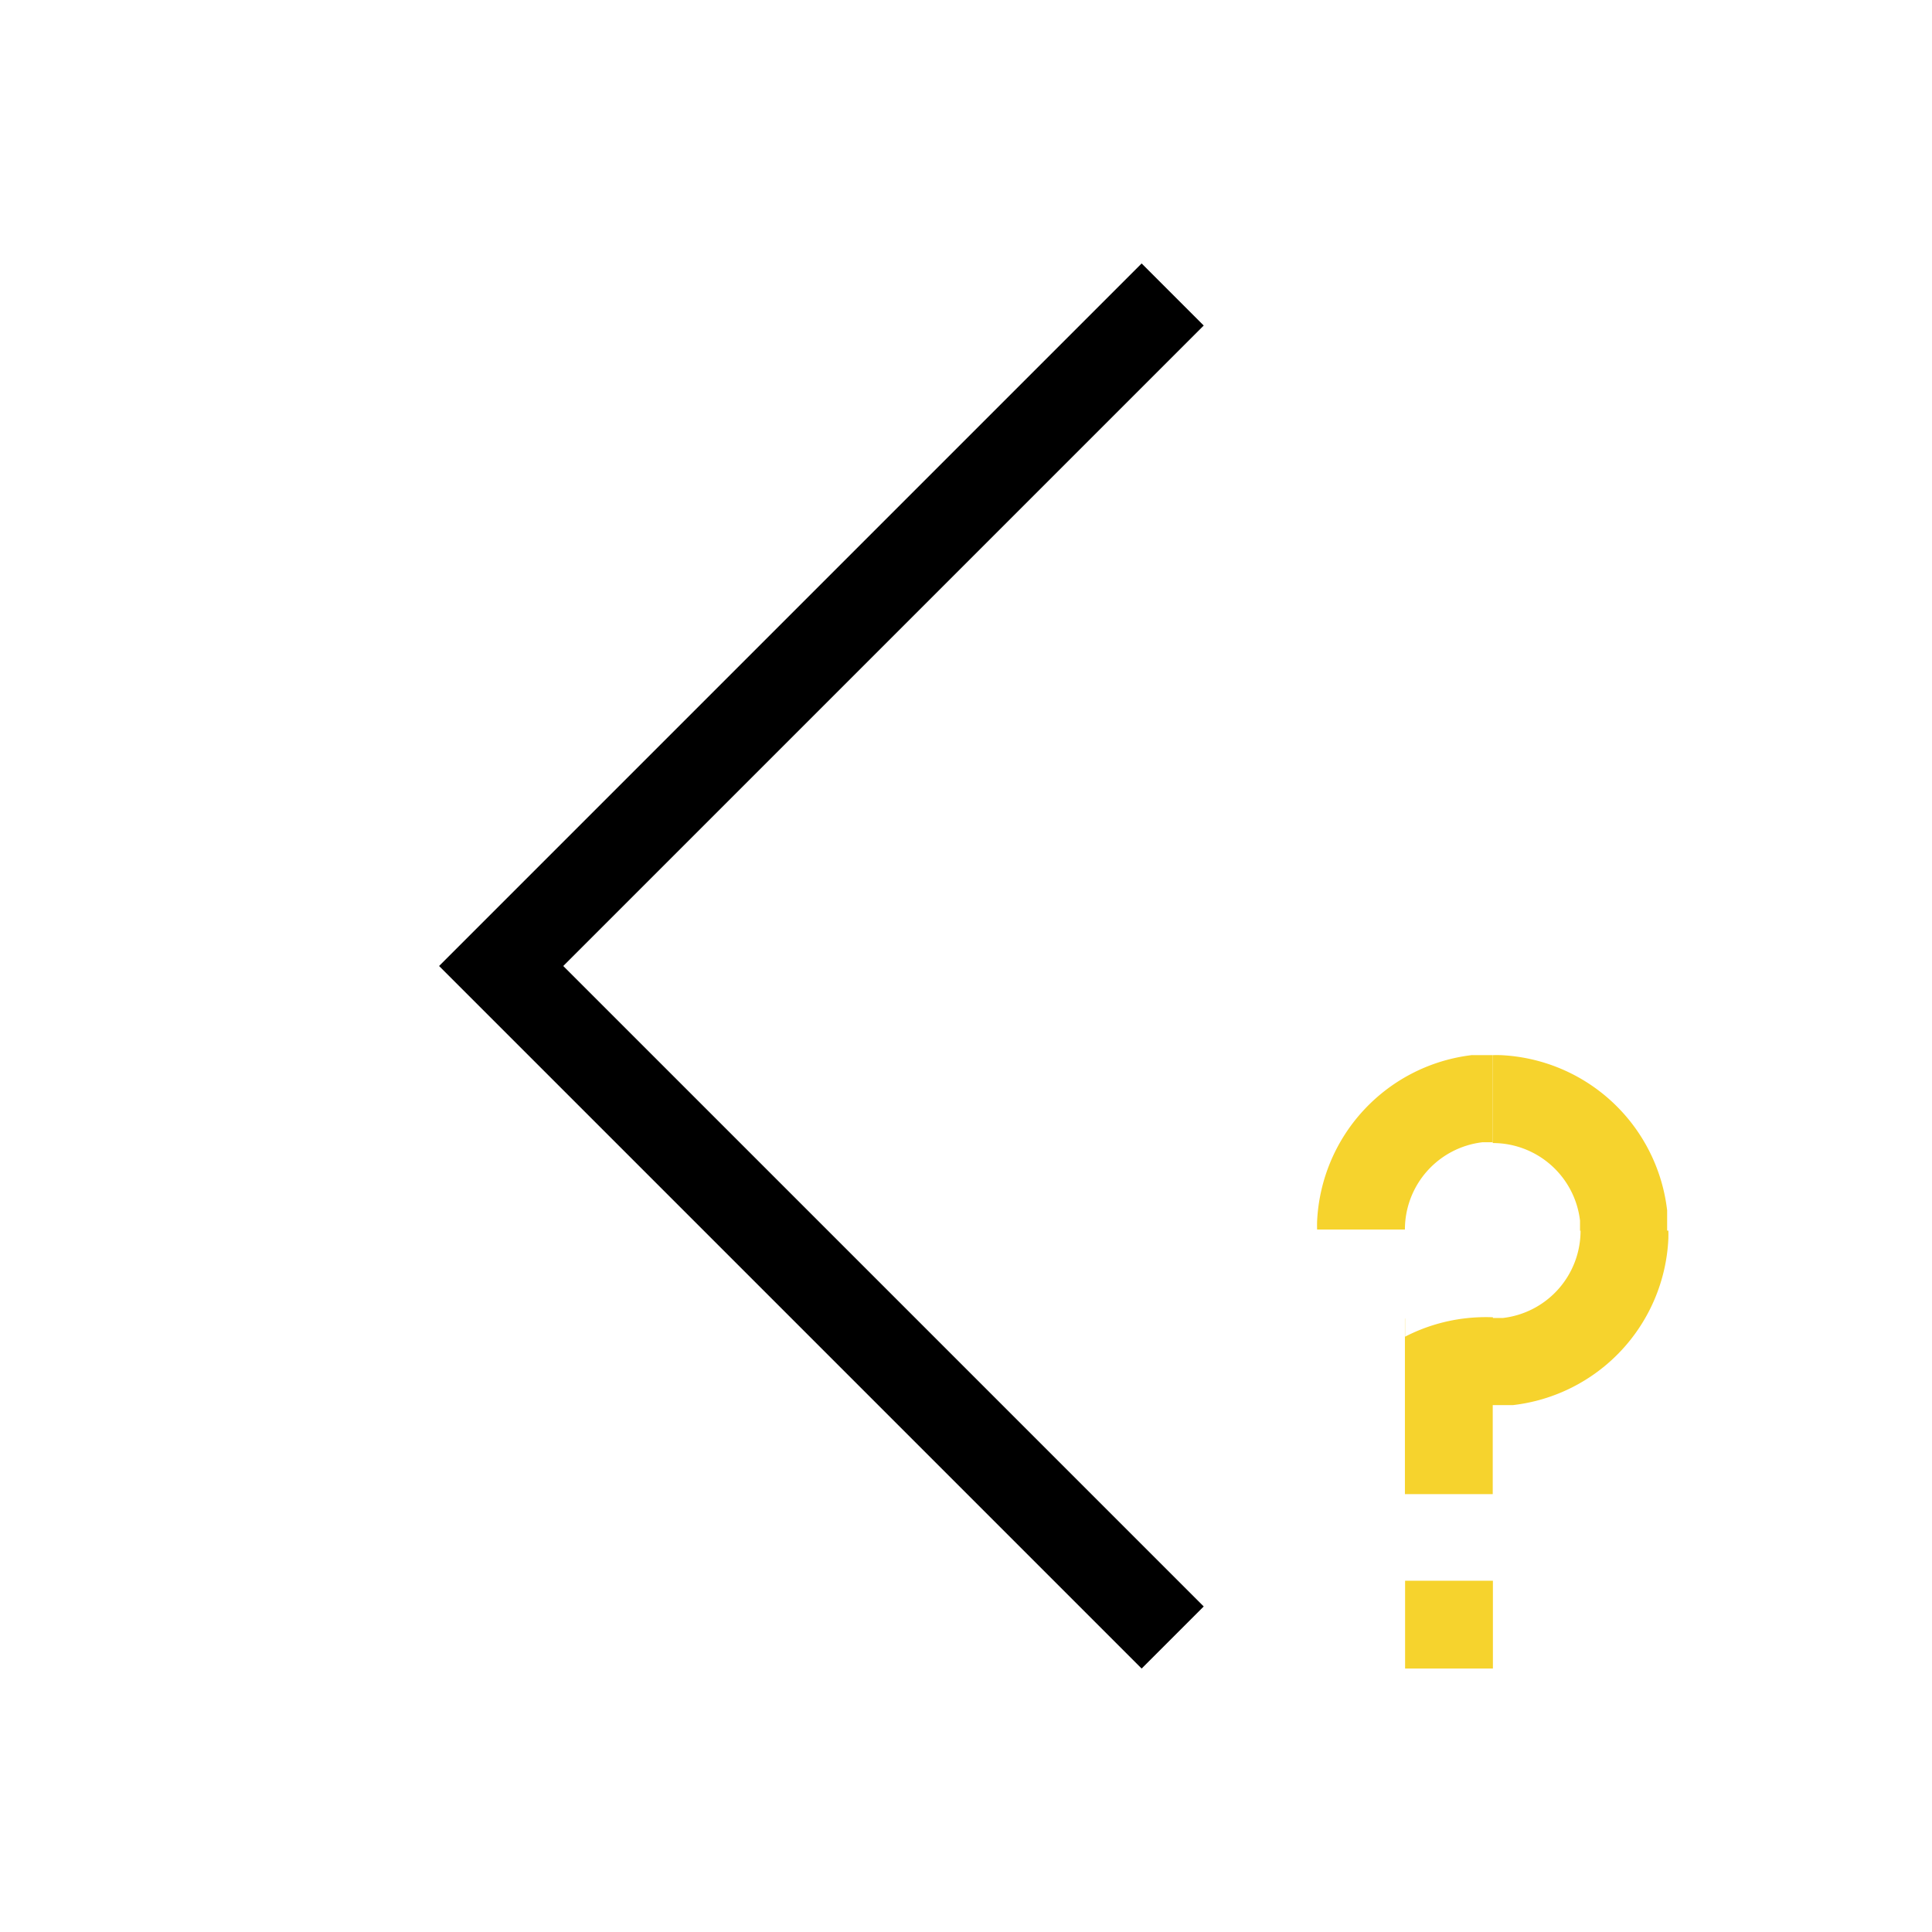 <svg viewBox="0 0 22 22" xmlns="http://www.w3.org/2000/svg">
 <defs>
  <style id="current-color-scheme" type="text/css">
   .ColorScheme-Text { color:#000000; } .ColorScheme-Highlight { color:#00b7eb; } .ColorScheme-NeutralText { color:#ff7800; } .ColorScheme-PositiveText { color:#33d17a; } .ColorScheme-NegativeText { color:#e01b24; }
  </style>
 </defs>
 <path class="ColorScheme-Text" d="m13 3 0.707 0.707-7.293 7.293 7.293 7.293-0.707 0.707-8-8 8-8" fill="currentColor"/>
 <path d="m16.766 12.014a2 2 0 0 0-1.768 1.897 2 2 0 0 0 0 0.09h1a1 1 0 0 1 0.883-0.994h0.115v-0.992h-0.23zm0.232 2e-3v1a1 1 0 0 1 0.994 0.883v0.115h0.006a1 1 0 0 1-0.883 0.994l-0.115-4.7e-5v-0.008a2 2 0 0 0-0.199 2e-3 2 2 0 0 0-0.801 0.219v-0.207h-2e-3v2h1v-1.014h0.232a2 2 0 0 0 1.768-1.897 2 2 0 0 0 0-0.09h-0.014v-0.23a2 2 0 0 0-1.897-1.768 2 2 0 0 0-0.09 0zm-0.998 5.984v1h1v-1h-1z" fill="#f6d32d"/>
</svg>
